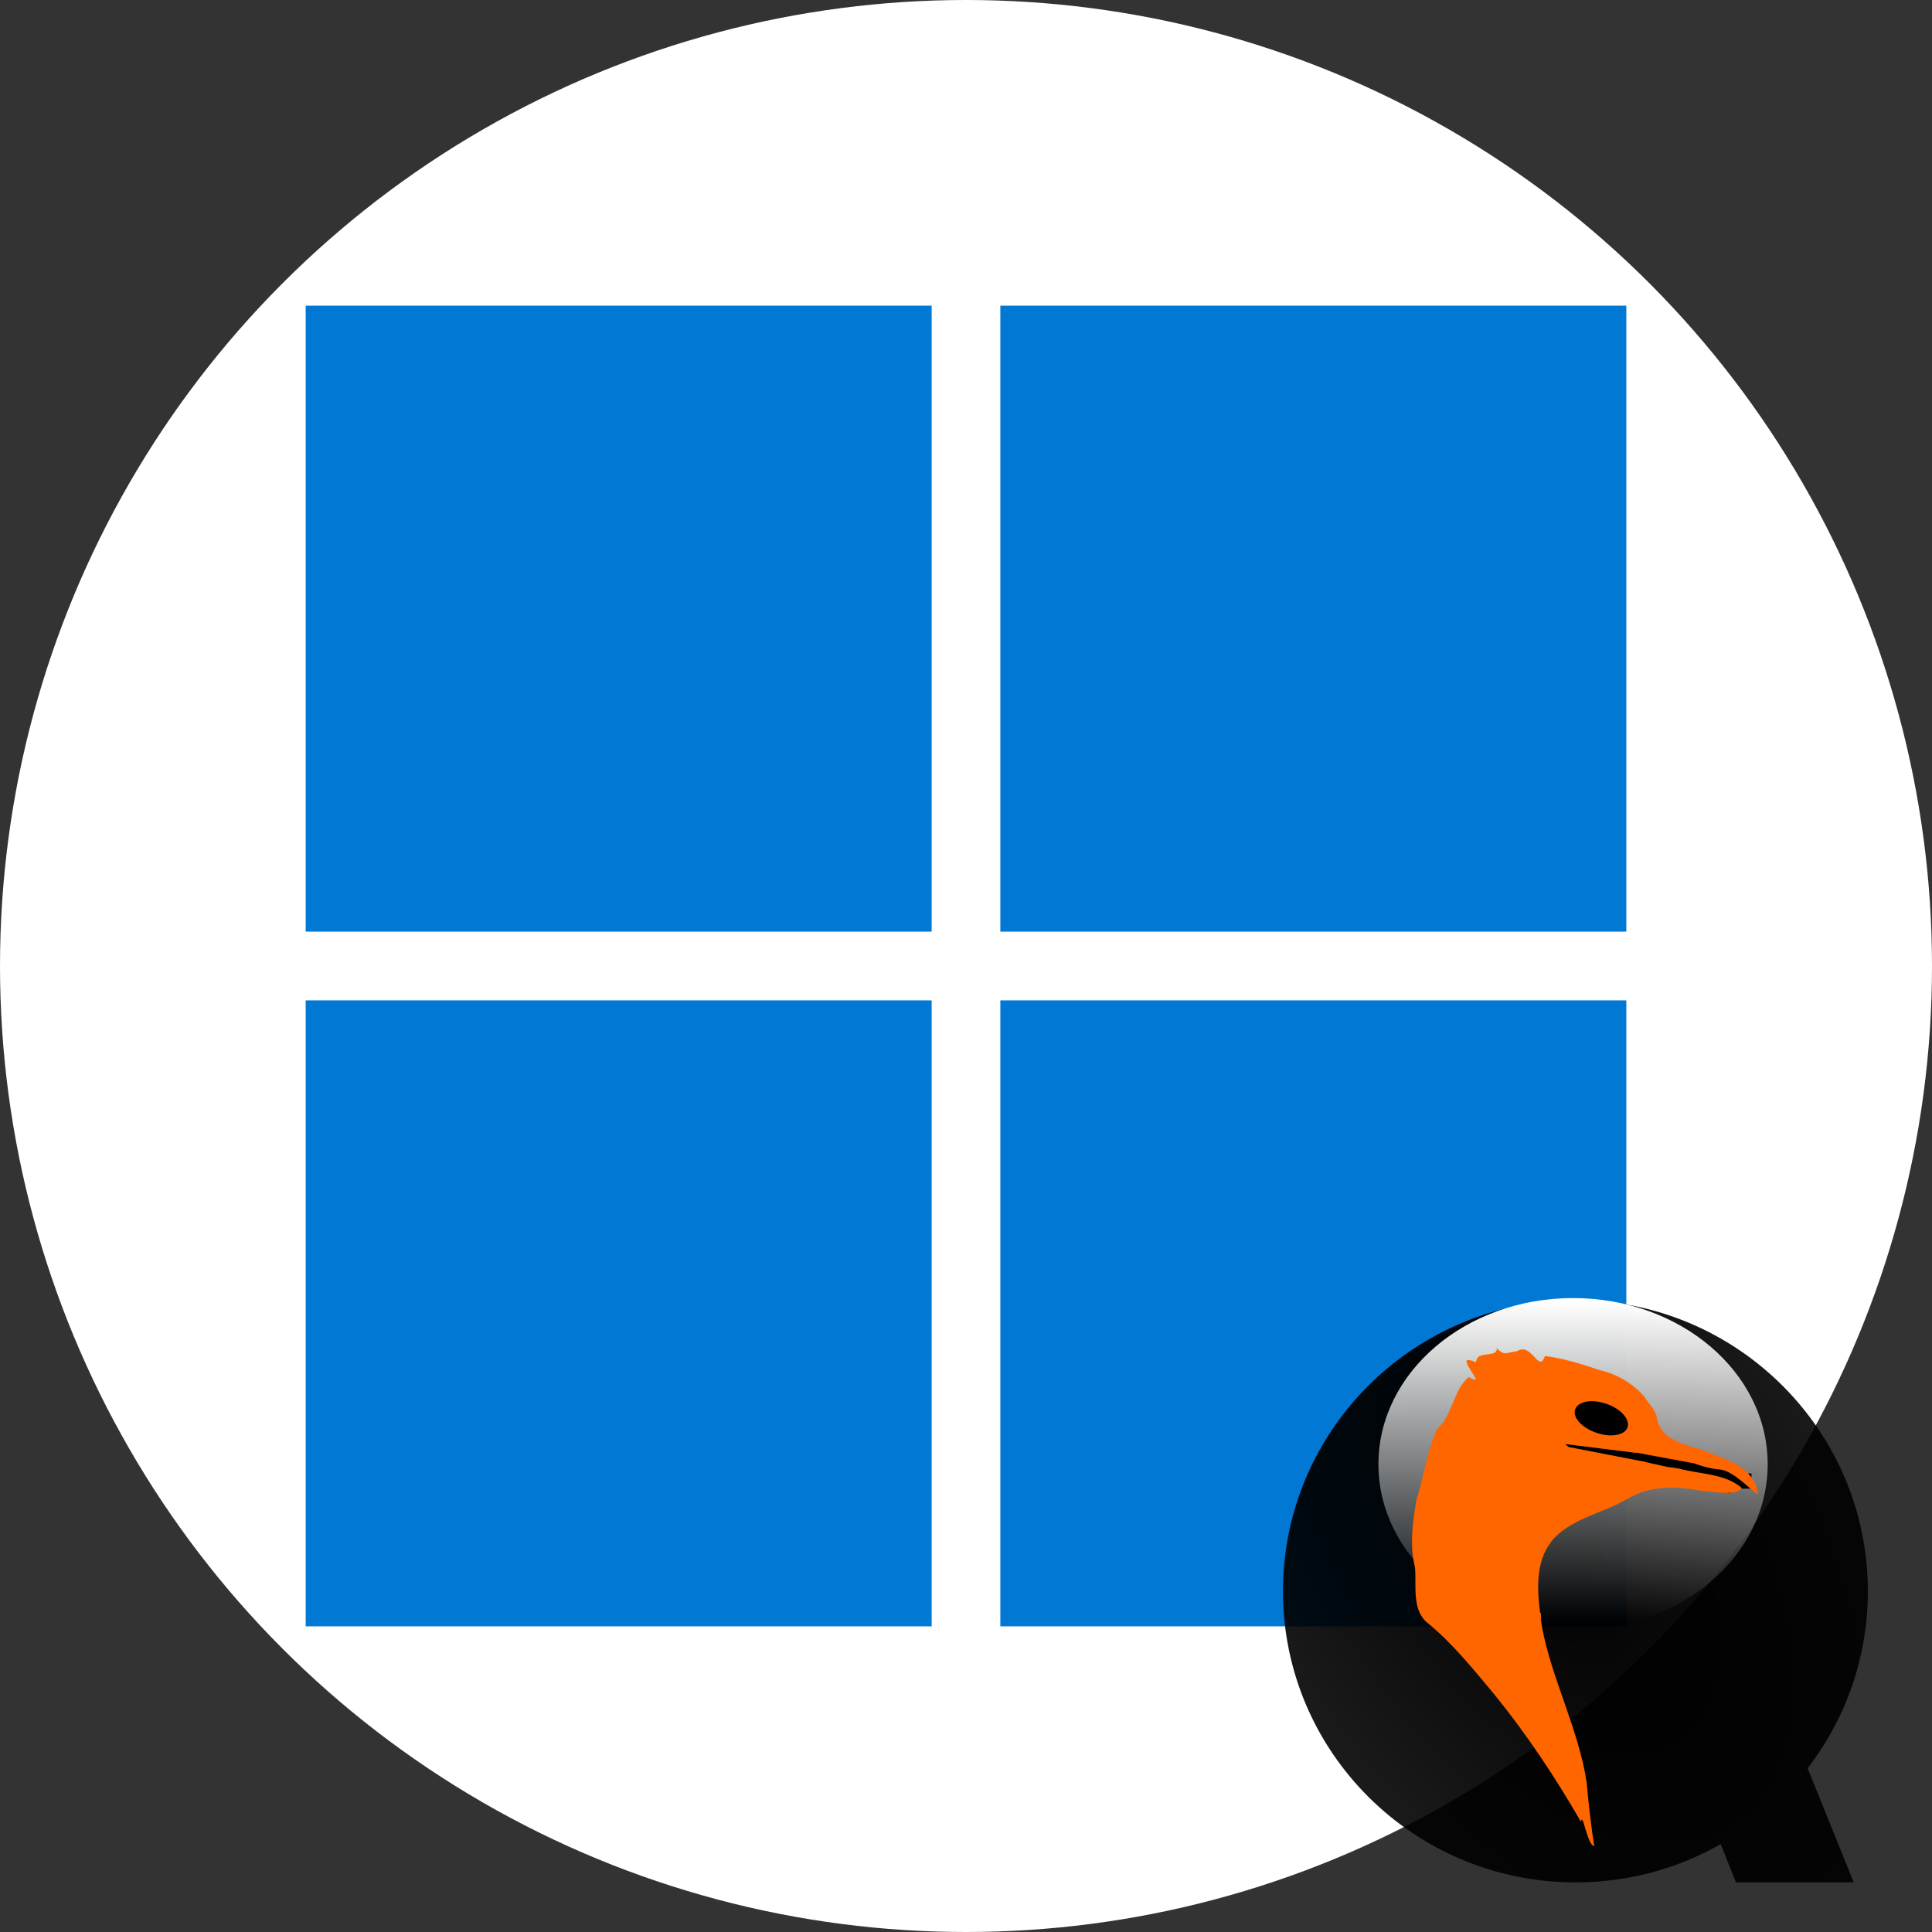 <svg width="512" height="512" viewBox="0 0 512 512" fill="none" xmlns="http://www.w3.org/2000/svg">
<rect x="0" y="0" width="512" height="512" fill="#333333" stroke="none"/>
<circle cx="256" cy="256" r="256" fill="white"/>
<g clip-path="url(#clip0_2:521)">
<path d="M246.899 80.999H81.007V246.891H246.899V80.999Z" fill="#0078D4"/>
<path d="M430.991 80.999H265.099V246.891H430.991V80.999Z" fill="#0078D4"/>
<path d="M246.898 265.108H81.006V431H246.898V265.108Z" fill="#0078D4"/>
<path d="M430.991 265.108H265.099V431H430.991V265.108Z" fill="#0078D4"/>
</g>
<g clip-path="url(#clip1_2:521)">
<path d="M417.569 344.547C374.691 344.547 340 379.099 340 421.7C340 464.3 374.691 498.853 417.569 498.853C431.585 498.853 444.628 495.176 456.007 488.709L460.045 498.853H491.267L479.042 468.602C489.061 455.614 495 439.323 495 421.7C495 379.099 460.309 344.547 417.569 344.547V344.547Z" fill="url(#paint0_radial_2:521)"/>
<path d="M416.876 432.071C445.362 432.071 468.454 412.356 468.454 388.035C468.454 363.715 445.362 344 416.876 344C388.389 344 365.297 363.715 365.297 388.035C365.297 412.356 388.389 432.071 416.876 432.071Z" fill="url(#paint1_linear_2:521)"/>
<path d="M425.437 384.33C430.472 384.33 434.554 380.249 434.554 375.214C434.554 370.179 430.472 366.097 425.437 366.097C420.402 366.097 416.32 370.179 416.32 375.214C416.32 380.249 420.402 384.33 425.437 384.33Z" fill="black"/>
<path d="M459.986 388.225L408.332 380.764L406.882 388.258L458.536 395.719L459.986 388.225Z" fill="black"/>
<path d="M464.153 390.478H455.036V394.502H464.153V390.478Z" fill="black"/>
<path d="M396.754 357.174C396.675 360.213 391.384 357.567 391.162 361.032C385.306 358.423 391.619 365.014 391.032 365.625H390.989L390.556 365.582C390.273 365.481 389.862 365.306 389.254 364.931C385.161 368.192 385.064 374.964 380.845 378.724C378.084 384.705 377.404 391.185 375.378 397.457C374.381 403.424 373.505 409.391 374.988 415.358C375.433 420.215 374.032 426.82 378.457 430.206C385.021 435.59 390.474 442.417 395.941 448.939C404.572 459.554 412.177 471.003 418.976 482.798C419.426 479.856 420.517 488.709 422.487 489.306C421.804 484.879 420.919 477.844 420.489 472.376C418.296 458.084 411.261 445.178 408.611 431.024C408.529 430.428 408.433 429.814 408.35 429.207V427.43H408.133C407.265 420.437 406.954 412.86 412.032 407.448C417.222 402.217 424.951 400.899 431.182 397.263C432.57 396.443 434.027 395.778 435.511 395.306C435.524 395.302 435.543 395.311 435.555 395.306C439.884 393.97 444.505 394.012 449.001 394.743C449.067 394.754 449.151 394.775 449.217 394.786C449.627 394.855 450.07 394.924 450.475 395.003C453.763 395.296 460.382 396.585 461.576 394.309C457.038 390.438 450.489 390.715 444.924 389.189C444.049 389.029 442.968 388.856 441.885 388.756L436.459 387.541L435.115 387.195V387.238L415.688 383.463C415.38 383.183 415.044 382.896 414.733 382.684L433.605 385.029V384.942C434.271 385.09 434.932 385.211 435.603 385.289V385.332L448.952 387.802C451.256 388.663 453.712 389.301 456.016 389.454C459.818 390.007 464.661 395.684 465.896 395.962C465.284 389.981 459.318 387.303 454.364 385.554C448.578 382.737 439.933 382.848 438.961 375.064C438.717 374.521 438.477 373.98 438.182 373.454L435.934 370.457L436.02 370.413C432.94 366.778 428.61 364.141 424.003 363.128C419.438 361.546 414.304 359.978 409.433 359.354C407.796 364.183 405.964 355.524 402.023 358.097C398.568 358.506 399.04 359.419 396.472 357.229L396.754 357.174ZM421.593 371.328C422.845 371.295 424.271 371.525 425.715 372.022C429.544 373.346 432.042 376.143 431.307 378.266C430.571 380.39 426.852 381.028 423.022 379.696C419.193 378.364 416.695 375.63 417.43 373.493C417.89 372.162 419.512 371.384 421.593 371.328Z" fill="#FF6600"/>
</g>
<defs>
<radialGradient id="paint0_radial_2:521" cx="0" cy="0" r="1" gradientUnits="userSpaceOnUse" gradientTransform="translate(408.382 405.398) rotate(57.177) scale(139.383 77.2)">
<stop/>
<stop offset="1" stop-opacity="0.897"/>
</radialGradient>
<linearGradient id="paint1_linear_2:521" x1="418.333" y1="345.074" x2="418.333" y2="429.207" gradientUnits="userSpaceOnUse">
<stop stop-color="white"/>
<stop offset="1" stop-color="white" stop-opacity="0"/>
</linearGradient>
<clipPath id="clip0_2:521">
<rect width="350" height="350" fill="white" transform="translate(81 81)"/>
</clipPath>
<clipPath id="clip1_2:521">
<rect width="155" height="155" fill="white" transform="translate(340 344)"/>
</clipPath>
</defs>
</svg>
